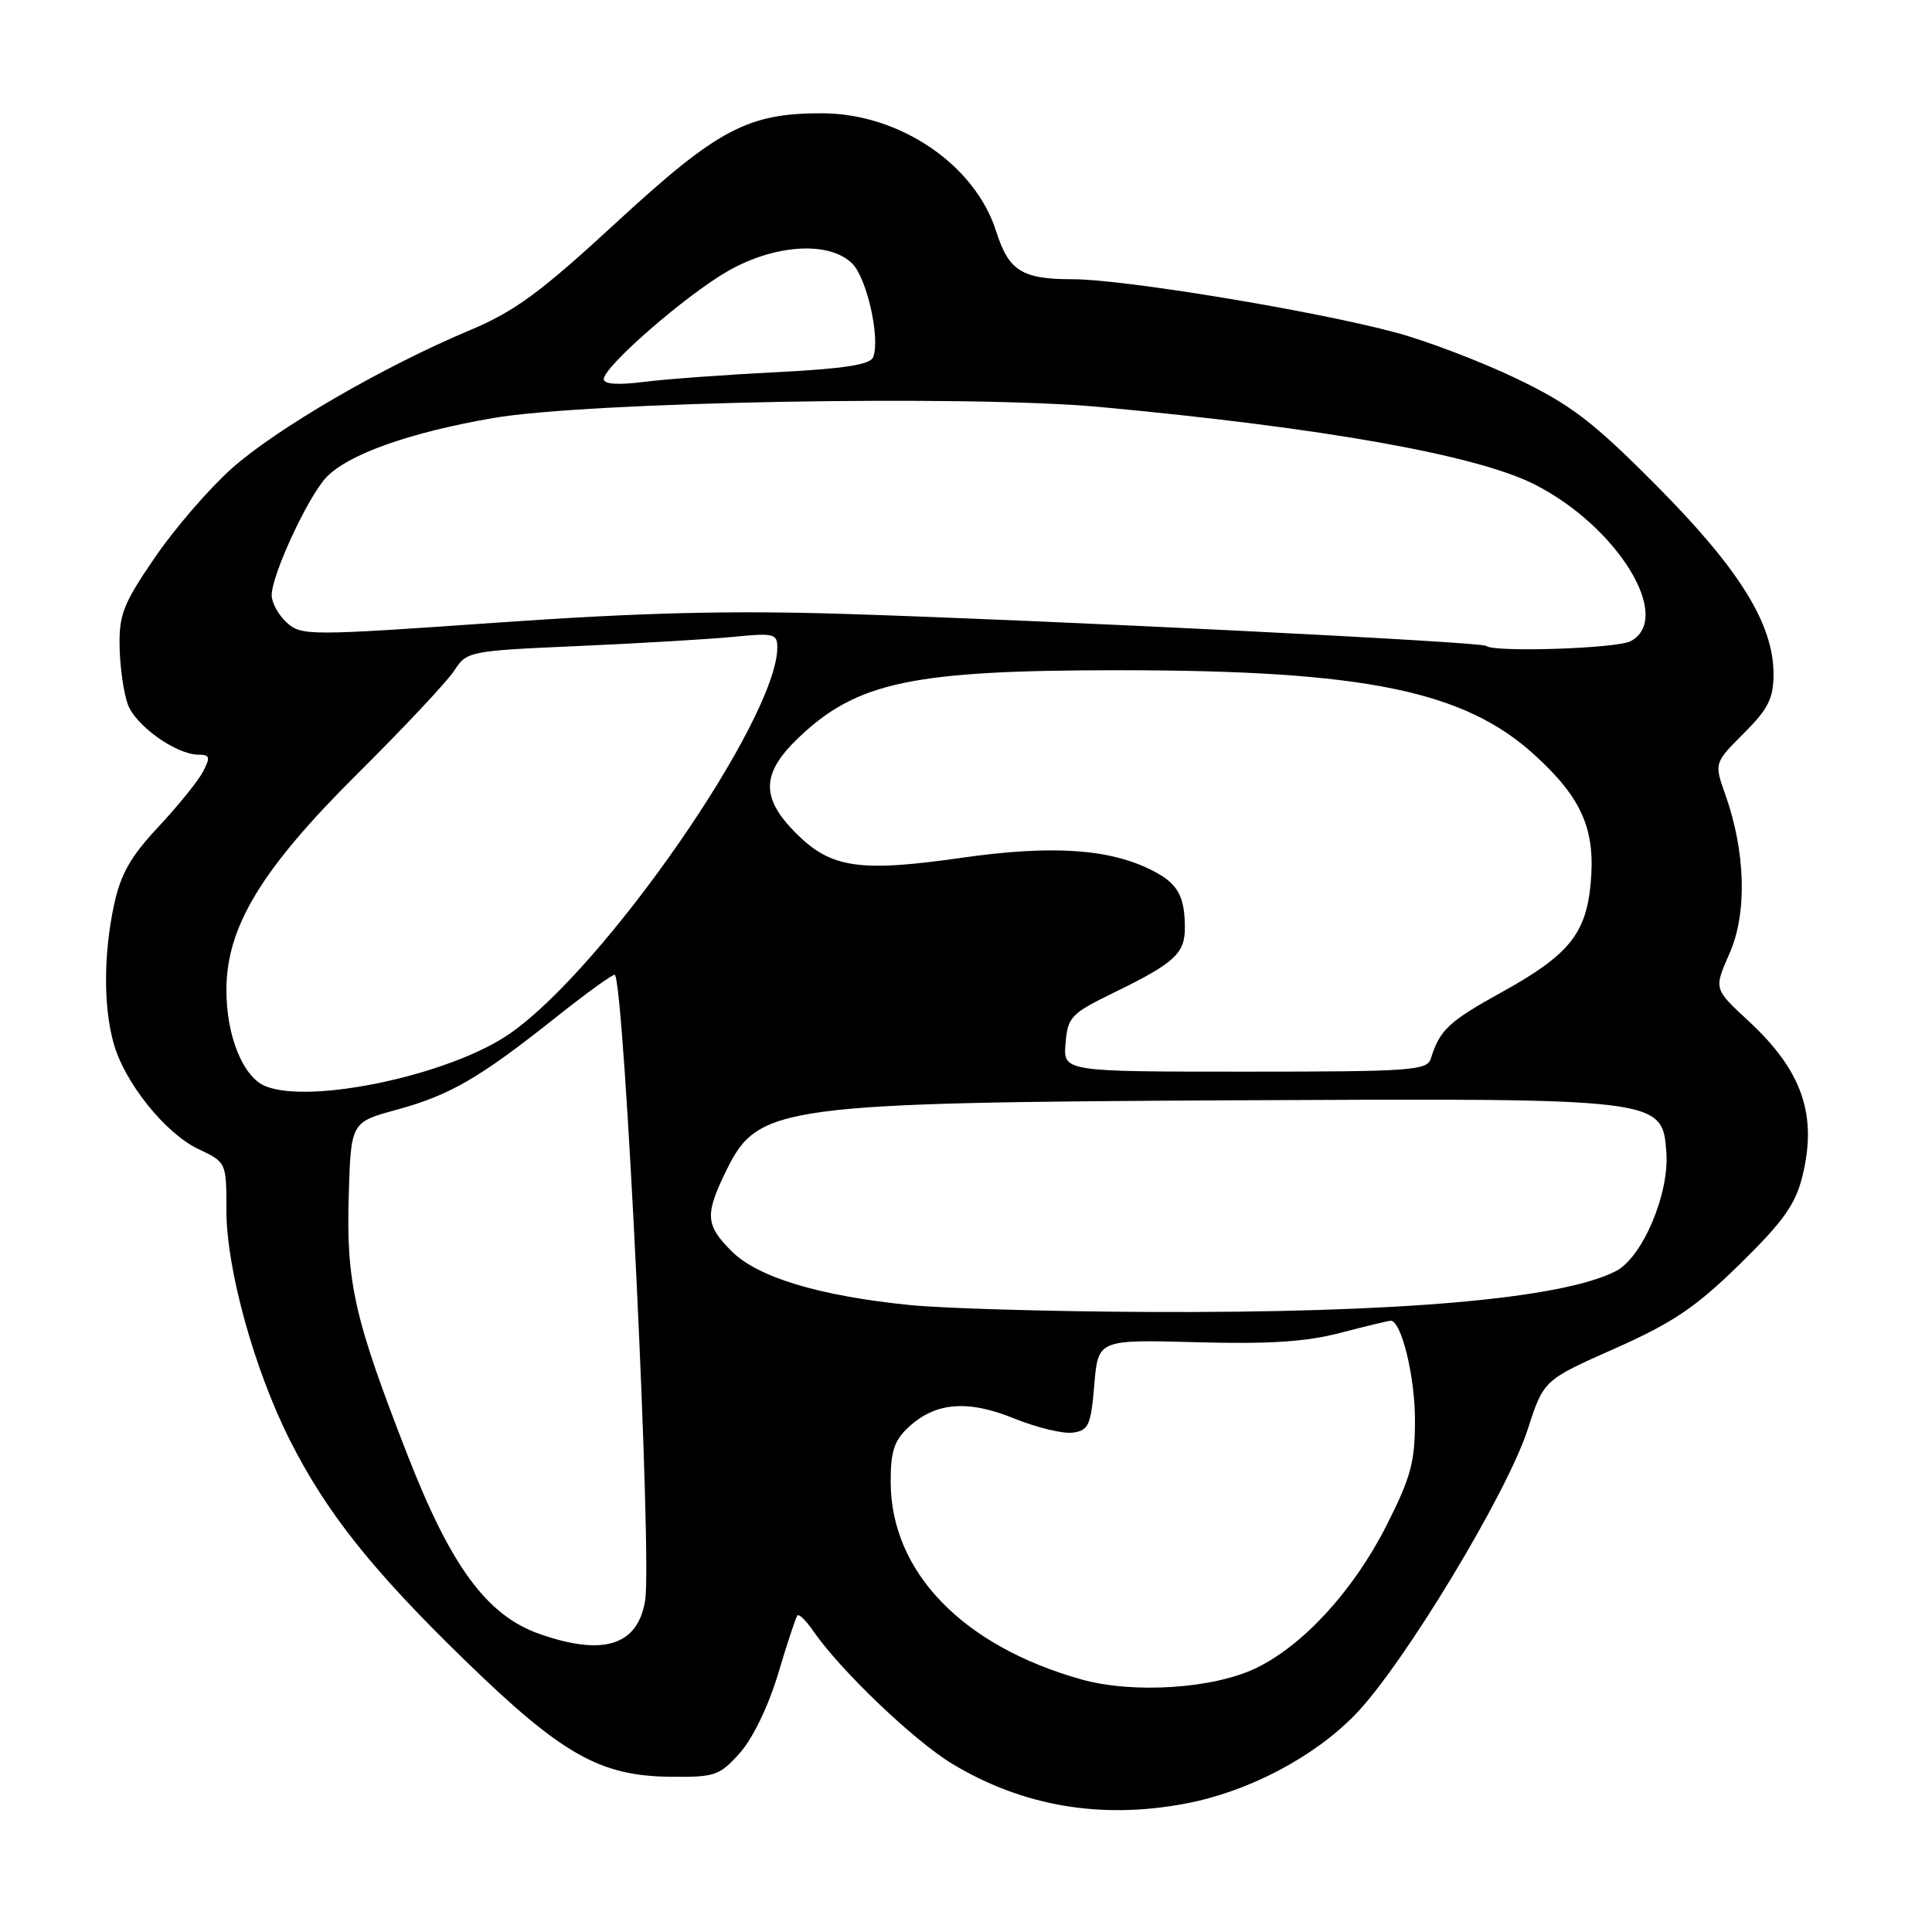 <?xml version="1.0" encoding="UTF-8" standalone="no"?>
<!DOCTYPE svg PUBLIC "-//W3C//DTD SVG 1.1//EN" "http://www.w3.org/Graphics/SVG/1.1/DTD/svg11.dtd" >
<svg xmlns="http://www.w3.org/2000/svg" xmlns:xlink="http://www.w3.org/1999/xlink" version="1.1" viewBox="0 0 256 256">
 <g >
 <path fill="currentColor"
d=" M 157.11 238.98 C 165.39 237.41 174.03 232.88 179.55 227.22 C 185.87 220.74 199.65 197.97 202.42 189.43 C 204.54 182.87 204.54 182.87 213.97 178.69 C 221.69 175.25 224.68 173.24 230.54 167.50 C 236.30 161.85 237.91 159.60 238.83 155.84 C 240.84 147.71 238.78 141.82 231.62 135.22 C 227.09 131.04 227.09 131.04 229.17 126.34 C 231.52 121.03 231.31 112.89 228.62 105.30 C 227.13 101.11 227.13 101.11 231.06 97.17 C 234.31 93.93 235.00 92.54 235.00 89.31 C 235.00 82.69 230.49 75.42 219.54 64.39 C 211.03 55.83 208.20 53.66 201.00 50.19 C 196.32 47.94 189.12 45.19 185.00 44.08 C 174.30 41.19 148.90 37.00 142.13 37.00 C 135.42 37.00 133.66 35.90 132.00 30.66 C 129.20 21.81 119.20 15.03 108.93 15.01 C 99.07 14.99 95.09 17.11 81.67 29.48 C 71.56 38.80 68.23 41.25 62.18 43.79 C 50.73 48.60 36.63 56.79 30.69 62.09 C 27.71 64.75 23.12 70.06 20.50 73.90 C 16.31 80.03 15.75 81.47 15.85 85.82 C 15.91 88.54 16.41 91.94 16.95 93.38 C 18.03 96.20 23.37 99.99 26.29 100.00 C 27.82 100.00 27.90 100.32 26.90 102.25 C 26.25 103.49 23.59 106.78 20.99 109.56 C 17.33 113.46 15.99 115.82 15.12 119.86 C 13.72 126.38 13.69 133.36 15.05 138.22 C 16.49 143.43 21.89 150.17 26.29 152.26 C 30.00 154.01 30.00 154.02 30.00 160.40 C 30.00 168.12 33.67 181.41 38.39 190.79 C 43.25 200.43 49.30 208.04 61.65 220.04 C 74.45 232.48 79.50 235.34 88.83 235.43 C 94.74 235.50 95.35 235.28 98.04 232.27 C 99.74 230.37 101.82 226.07 103.11 221.77 C 104.30 217.77 105.45 214.30 105.66 214.06 C 105.87 213.82 106.80 214.72 107.72 216.06 C 111.31 221.29 121.10 230.65 126.17 233.71 C 135.50 239.34 145.88 241.11 157.11 238.98 Z  M 143.25 222.52 C 127.55 218.10 118.07 208.30 118.02 196.42 C 118.00 192.40 118.48 190.90 120.30 189.19 C 123.90 185.80 128.17 185.43 134.40 187.96 C 137.38 189.17 140.88 190.01 142.16 189.83 C 144.25 189.54 144.55 188.85 145.00 183.50 C 145.50 177.50 145.50 177.50 158.50 177.85 C 168.16 178.12 173.08 177.80 177.64 176.60 C 181.02 175.72 184.01 175.00 184.27 175.00 C 185.68 175.00 187.48 182.32 187.49 188.09 C 187.50 193.75 186.96 195.73 183.70 202.17 C 179.35 210.74 172.72 217.99 166.46 221.02 C 160.78 223.77 150.14 224.46 143.25 222.52 Z  M 71.50 216.51 C 64.53 214.07 59.77 207.62 53.99 192.78 C 46.93 174.66 45.87 170.00 46.21 158.43 C 46.50 148.70 46.50 148.70 52.58 147.04 C 59.65 145.11 63.57 142.83 73.75 134.73 C 77.83 131.49 81.31 128.99 81.47 129.17 C 82.76 130.58 86.43 206.52 85.48 212.12 C 84.48 218.05 79.95 219.47 71.50 216.51 Z  M 120.50 172.92 C 108.50 171.70 100.40 169.25 96.95 165.80 C 93.45 162.30 93.37 160.95 96.29 155.00 C 100.47 146.48 103.39 146.09 164.70 145.79 C 220.19 145.52 220.28 145.53 220.80 152.69 C 221.21 158.20 217.62 166.63 214.11 168.43 C 206.95 172.11 185.20 174.00 152.00 173.84 C 139.07 173.78 124.90 173.37 120.50 172.92 Z  M 35.21 143.94 C 32.22 142.76 30.00 137.32 30.00 131.19 C 30.00 122.81 34.62 115.19 47.41 102.48 C 53.51 96.43 59.26 90.29 60.19 88.86 C 61.85 86.29 62.14 86.24 76.69 85.60 C 84.84 85.24 94.09 84.69 97.25 84.38 C 102.49 83.85 103.00 83.98 103.00 85.77 C 103.00 95.26 80.06 128.36 67.47 137.02 C 59.64 142.41 41.26 146.35 35.21 143.94 Z  M 141.19 138.25 C 141.48 134.74 141.90 134.31 147.65 131.50 C 155.61 127.62 157.00 126.35 157.00 122.96 C 157.00 118.77 156.07 117.08 152.80 115.40 C 147.13 112.46 139.46 111.94 127.44 113.66 C 113.87 115.60 110.11 115.04 105.49 110.42 C 100.79 105.73 100.86 102.50 105.75 97.81 C 113.55 90.34 120.88 88.80 148.50 88.81 C 180.86 88.83 194.04 91.53 203.38 100.07 C 209.66 105.81 211.45 109.96 210.76 117.19 C 210.12 123.77 207.82 126.58 199.04 131.44 C 191.96 135.35 190.78 136.46 189.60 140.25 C 189.11 141.85 187.04 142.00 164.97 142.00 C 140.88 142.00 140.88 142.00 141.19 138.25 Z  M 196.92 85.58 C 196.39 85.06 139.30 82.21 112.00 81.35 C 96.75 80.87 84.90 81.17 65.75 82.51 C 40.91 84.25 39.93 84.25 38.00 82.50 C 36.90 81.50 36.00 79.87 36.00 78.87 C 36.00 76.19 40.78 65.87 43.22 63.27 C 46.08 60.22 54.22 57.32 65.30 55.40 C 77.79 53.23 128.31 52.31 145.76 53.93 C 175.32 56.67 195.60 60.28 203.30 64.17 C 214.33 69.74 221.79 81.90 216.07 84.96 C 214.24 85.94 197.81 86.47 196.92 85.58 Z  M 80.00 50.24 C 80.00 48.58 90.84 39.14 96.41 35.94 C 102.67 32.35 109.91 31.91 112.93 34.93 C 114.88 36.88 116.66 44.84 115.70 47.33 C 115.32 48.32 111.85 48.86 102.84 49.32 C 96.05 49.66 88.14 50.24 85.25 50.61 C 81.86 51.04 80.00 50.91 80.00 50.24 Z "/>
</g>
</svg>
